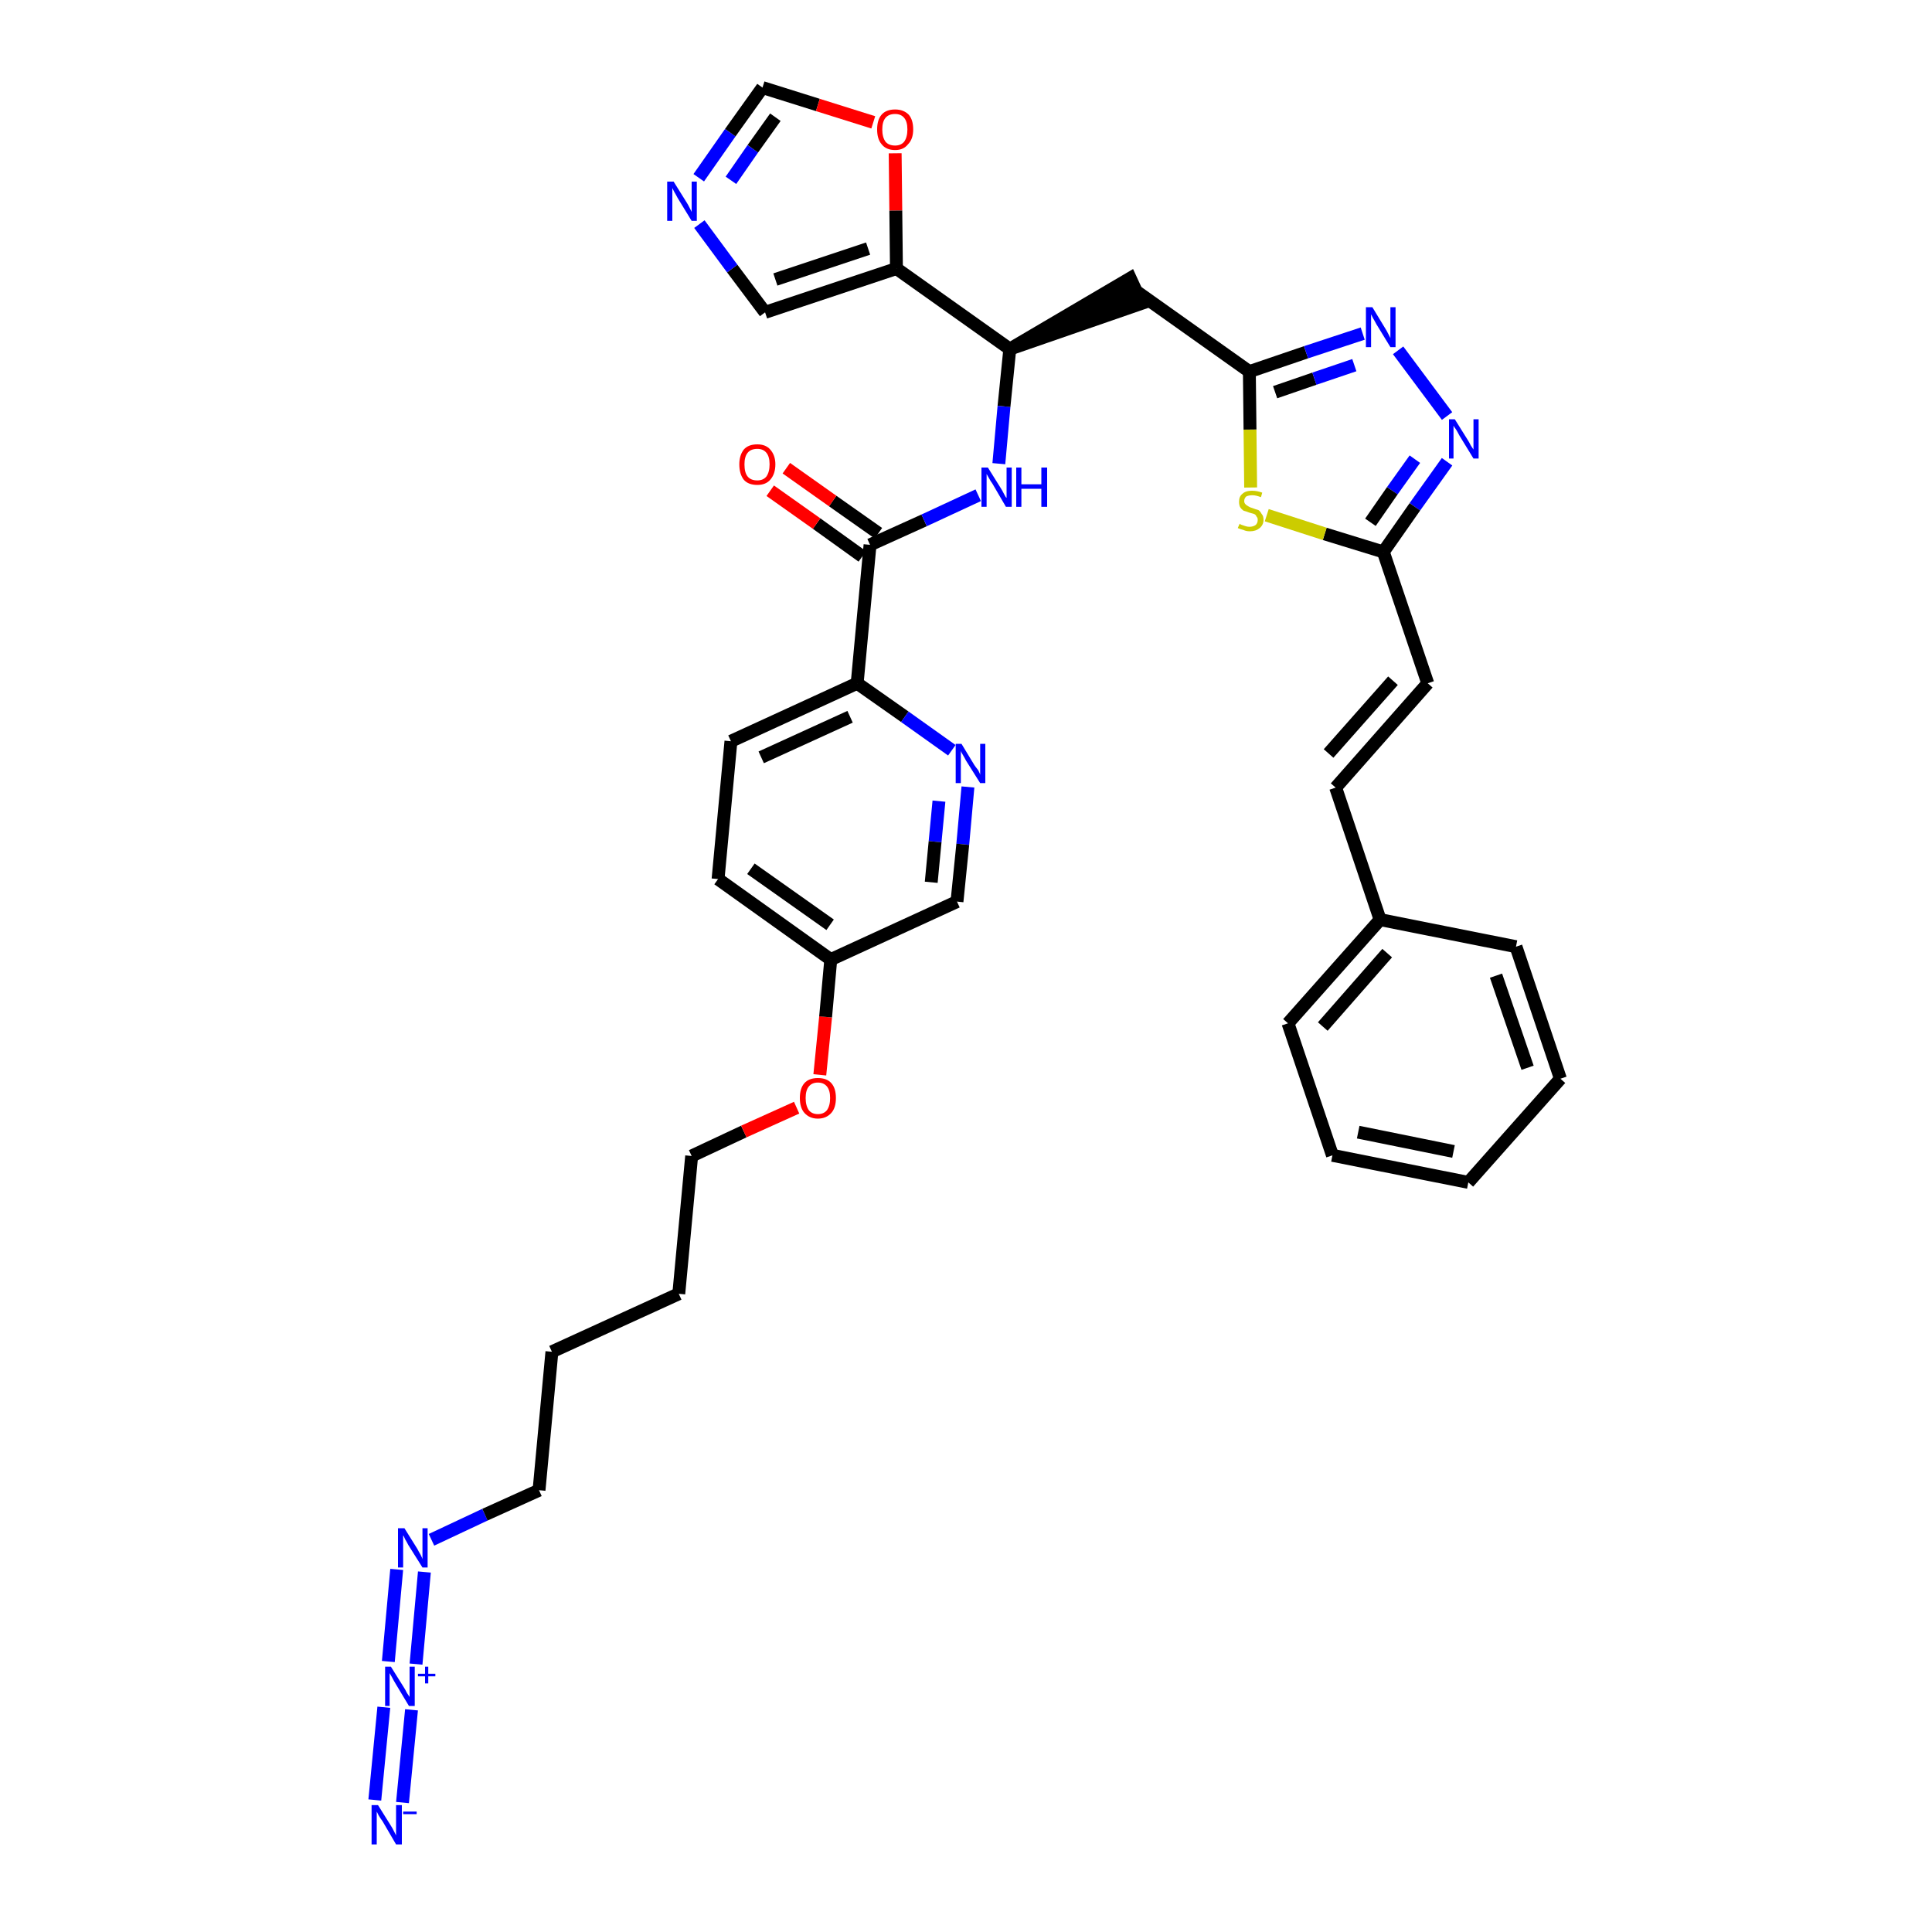 <?xml version='1.0' encoding='iso-8859-1'?>
<svg version='1.1' baseProfile='full'
              xmlns='http://www.w3.org/2000/svg'
                      xmlns:rdkit='http://www.rdkit.org/xml'
                      xmlns:xlink='http://www.w3.org/1999/xlink'
                  xml:space='preserve'
width='300px' height='300px' viewBox='0 0 300 300'>
<!-- END OF HEADER -->
<path class='bond-0 atom-0 atom-1' d='M 62.5,279.9 L 63.9,265.5' style='fill:none;fill-rule:evenodd;stroke:#0000FF;stroke-width:2.0px;stroke-linecap:butt;stroke-linejoin:miter;stroke-opacity:1' />
<path class='bond-0 atom-0 atom-1' d='M 58.2,279.5 L 59.6,265.1' style='fill:none;fill-rule:evenodd;stroke:#0000FF;stroke-width:2.0px;stroke-linecap:butt;stroke-linejoin:miter;stroke-opacity:1' />
<path class='bond-1 atom-1 atom-2' d='M 64.6,258.4 L 65.9,244.1' style='fill:none;fill-rule:evenodd;stroke:#0000FF;stroke-width:2.0px;stroke-linecap:butt;stroke-linejoin:miter;stroke-opacity:1' />
<path class='bond-1 atom-1 atom-2' d='M 60.3,258.0 L 61.6,243.7' style='fill:none;fill-rule:evenodd;stroke:#0000FF;stroke-width:2.0px;stroke-linecap:butt;stroke-linejoin:miter;stroke-opacity:1' />
<path class='bond-2 atom-2 atom-3' d='M 67.0,239.1 L 75.3,235.2' style='fill:none;fill-rule:evenodd;stroke:#0000FF;stroke-width:2.0px;stroke-linecap:butt;stroke-linejoin:miter;stroke-opacity:1' />
<path class='bond-2 atom-2 atom-3' d='M 75.3,235.2 L 83.7,231.4' style='fill:none;fill-rule:evenodd;stroke:#000000;stroke-width:2.0px;stroke-linecap:butt;stroke-linejoin:miter;stroke-opacity:1' />
<path class='bond-3 atom-3 atom-4' d='M 83.7,231.4 L 85.7,209.9' style='fill:none;fill-rule:evenodd;stroke:#000000;stroke-width:2.0px;stroke-linecap:butt;stroke-linejoin:miter;stroke-opacity:1' />
<path class='bond-4 atom-4 atom-5' d='M 85.7,209.9 L 105.4,200.9' style='fill:none;fill-rule:evenodd;stroke:#000000;stroke-width:2.0px;stroke-linecap:butt;stroke-linejoin:miter;stroke-opacity:1' />
<path class='bond-5 atom-5 atom-6' d='M 105.4,200.9 L 107.4,179.5' style='fill:none;fill-rule:evenodd;stroke:#000000;stroke-width:2.0px;stroke-linecap:butt;stroke-linejoin:miter;stroke-opacity:1' />
<path class='bond-6 atom-6 atom-7' d='M 107.4,179.5 L 115.5,175.7' style='fill:none;fill-rule:evenodd;stroke:#000000;stroke-width:2.0px;stroke-linecap:butt;stroke-linejoin:miter;stroke-opacity:1' />
<path class='bond-6 atom-6 atom-7' d='M 115.5,175.7 L 123.7,172.0' style='fill:none;fill-rule:evenodd;stroke:#FF0000;stroke-width:2.0px;stroke-linecap:butt;stroke-linejoin:miter;stroke-opacity:1' />
<path class='bond-7 atom-7 atom-8' d='M 127.3,166.9 L 128.2,157.9' style='fill:none;fill-rule:evenodd;stroke:#FF0000;stroke-width:2.0px;stroke-linecap:butt;stroke-linejoin:miter;stroke-opacity:1' />
<path class='bond-7 atom-7 atom-8' d='M 128.2,157.9 L 129.0,149.0' style='fill:none;fill-rule:evenodd;stroke:#000000;stroke-width:2.0px;stroke-linecap:butt;stroke-linejoin:miter;stroke-opacity:1' />
<path class='bond-8 atom-8 atom-9' d='M 129.0,149.0 L 111.5,136.5' style='fill:none;fill-rule:evenodd;stroke:#000000;stroke-width:2.0px;stroke-linecap:butt;stroke-linejoin:miter;stroke-opacity:1' />
<path class='bond-8 atom-8 atom-9' d='M 128.9,143.6 L 116.6,134.9' style='fill:none;fill-rule:evenodd;stroke:#000000;stroke-width:2.0px;stroke-linecap:butt;stroke-linejoin:miter;stroke-opacity:1' />
<path class='bond-36 atom-36 atom-8' d='M 148.6,140.0 L 129.0,149.0' style='fill:none;fill-rule:evenodd;stroke:#000000;stroke-width:2.0px;stroke-linecap:butt;stroke-linejoin:miter;stroke-opacity:1' />
<path class='bond-9 atom-9 atom-10' d='M 111.5,136.5 L 113.5,115.1' style='fill:none;fill-rule:evenodd;stroke:#000000;stroke-width:2.0px;stroke-linecap:butt;stroke-linejoin:miter;stroke-opacity:1' />
<path class='bond-10 atom-10 atom-11' d='M 113.5,115.1 L 133.1,106.1' style='fill:none;fill-rule:evenodd;stroke:#000000;stroke-width:2.0px;stroke-linecap:butt;stroke-linejoin:miter;stroke-opacity:1' />
<path class='bond-10 atom-10 atom-11' d='M 118.2,117.6 L 132.0,111.3' style='fill:none;fill-rule:evenodd;stroke:#000000;stroke-width:2.0px;stroke-linecap:butt;stroke-linejoin:miter;stroke-opacity:1' />
<path class='bond-11 atom-11 atom-12' d='M 133.1,106.1 L 135.1,84.6' style='fill:none;fill-rule:evenodd;stroke:#000000;stroke-width:2.0px;stroke-linecap:butt;stroke-linejoin:miter;stroke-opacity:1' />
<path class='bond-34 atom-11 atom-35' d='M 133.1,106.1 L 140.5,111.3' style='fill:none;fill-rule:evenodd;stroke:#000000;stroke-width:2.0px;stroke-linecap:butt;stroke-linejoin:miter;stroke-opacity:1' />
<path class='bond-34 atom-11 atom-35' d='M 140.5,111.3 L 147.8,116.5' style='fill:none;fill-rule:evenodd;stroke:#0000FF;stroke-width:2.0px;stroke-linecap:butt;stroke-linejoin:miter;stroke-opacity:1' />
<path class='bond-12 atom-12 atom-13' d='M 136.4,82.8 L 129.3,77.8' style='fill:none;fill-rule:evenodd;stroke:#000000;stroke-width:2.0px;stroke-linecap:butt;stroke-linejoin:miter;stroke-opacity:1' />
<path class='bond-12 atom-12 atom-13' d='M 129.3,77.8 L 122.1,72.7' style='fill:none;fill-rule:evenodd;stroke:#FF0000;stroke-width:2.0px;stroke-linecap:butt;stroke-linejoin:miter;stroke-opacity:1' />
<path class='bond-12 atom-12 atom-13' d='M 133.9,86.4 L 126.8,81.3' style='fill:none;fill-rule:evenodd;stroke:#000000;stroke-width:2.0px;stroke-linecap:butt;stroke-linejoin:miter;stroke-opacity:1' />
<path class='bond-12 atom-12 atom-13' d='M 126.8,81.3 L 119.6,76.2' style='fill:none;fill-rule:evenodd;stroke:#FF0000;stroke-width:2.0px;stroke-linecap:butt;stroke-linejoin:miter;stroke-opacity:1' />
<path class='bond-13 atom-12 atom-14' d='M 135.1,84.6 L 143.5,80.8' style='fill:none;fill-rule:evenodd;stroke:#000000;stroke-width:2.0px;stroke-linecap:butt;stroke-linejoin:miter;stroke-opacity:1' />
<path class='bond-13 atom-12 atom-14' d='M 143.5,80.8 L 151.9,76.9' style='fill:none;fill-rule:evenodd;stroke:#0000FF;stroke-width:2.0px;stroke-linecap:butt;stroke-linejoin:miter;stroke-opacity:1' />
<path class='bond-14 atom-14 atom-15' d='M 155.1,72.0 L 155.9,63.1' style='fill:none;fill-rule:evenodd;stroke:#0000FF;stroke-width:2.0px;stroke-linecap:butt;stroke-linejoin:miter;stroke-opacity:1' />
<path class='bond-14 atom-14 atom-15' d='M 155.9,63.1 L 156.8,54.2' style='fill:none;fill-rule:evenodd;stroke:#000000;stroke-width:2.0px;stroke-linecap:butt;stroke-linejoin:miter;stroke-opacity:1' />
<path class='bond-15 atom-15 atom-16' d='M 156.8,54.2 L 177.3,47.1 L 175.5,43.2 Z' style='fill:#000000;fill-rule:evenodd;fill-opacity:1;stroke:#000000;stroke-width:2.0px;stroke-linecap:butt;stroke-linejoin:miter;stroke-opacity:1;' />
<path class='bond-29 atom-15 atom-30' d='M 156.8,54.2 L 139.2,41.7' style='fill:none;fill-rule:evenodd;stroke:#000000;stroke-width:2.0px;stroke-linecap:butt;stroke-linejoin:miter;stroke-opacity:1' />
<path class='bond-16 atom-16 atom-17' d='M 176.4,45.2 L 194.0,57.7' style='fill:none;fill-rule:evenodd;stroke:#000000;stroke-width:2.0px;stroke-linecap:butt;stroke-linejoin:miter;stroke-opacity:1' />
<path class='bond-17 atom-17 atom-18' d='M 194.0,57.7 L 202.8,54.7' style='fill:none;fill-rule:evenodd;stroke:#000000;stroke-width:2.0px;stroke-linecap:butt;stroke-linejoin:miter;stroke-opacity:1' />
<path class='bond-17 atom-17 atom-18' d='M 202.8,54.7 L 211.6,51.8' style='fill:none;fill-rule:evenodd;stroke:#0000FF;stroke-width:2.0px;stroke-linecap:butt;stroke-linejoin:miter;stroke-opacity:1' />
<path class='bond-17 atom-17 atom-18' d='M 198.0,60.9 L 204.1,58.8' style='fill:none;fill-rule:evenodd;stroke:#000000;stroke-width:2.0px;stroke-linecap:butt;stroke-linejoin:miter;stroke-opacity:1' />
<path class='bond-17 atom-17 atom-18' d='M 204.1,58.8 L 210.3,56.7' style='fill:none;fill-rule:evenodd;stroke:#0000FF;stroke-width:2.0px;stroke-linecap:butt;stroke-linejoin:miter;stroke-opacity:1' />
<path class='bond-37 atom-29 atom-17' d='M 194.2,75.7 L 194.1,66.7' style='fill:none;fill-rule:evenodd;stroke:#CCCC00;stroke-width:2.0px;stroke-linecap:butt;stroke-linejoin:miter;stroke-opacity:1' />
<path class='bond-37 atom-29 atom-17' d='M 194.1,66.7 L 194.0,57.7' style='fill:none;fill-rule:evenodd;stroke:#000000;stroke-width:2.0px;stroke-linecap:butt;stroke-linejoin:miter;stroke-opacity:1' />
<path class='bond-18 atom-18 atom-19' d='M 217.1,54.4 L 224.7,64.6' style='fill:none;fill-rule:evenodd;stroke:#0000FF;stroke-width:2.0px;stroke-linecap:butt;stroke-linejoin:miter;stroke-opacity:1' />
<path class='bond-19 atom-19 atom-20' d='M 224.7,71.7 L 219.7,78.7' style='fill:none;fill-rule:evenodd;stroke:#0000FF;stroke-width:2.0px;stroke-linecap:butt;stroke-linejoin:miter;stroke-opacity:1' />
<path class='bond-19 atom-19 atom-20' d='M 219.7,78.7 L 214.8,85.7' style='fill:none;fill-rule:evenodd;stroke:#000000;stroke-width:2.0px;stroke-linecap:butt;stroke-linejoin:miter;stroke-opacity:1' />
<path class='bond-19 atom-19 atom-20' d='M 219.7,71.3 L 216.2,76.2' style='fill:none;fill-rule:evenodd;stroke:#0000FF;stroke-width:2.0px;stroke-linecap:butt;stroke-linejoin:miter;stroke-opacity:1' />
<path class='bond-19 atom-19 atom-20' d='M 216.2,76.2 L 212.8,81.1' style='fill:none;fill-rule:evenodd;stroke:#000000;stroke-width:2.0px;stroke-linecap:butt;stroke-linejoin:miter;stroke-opacity:1' />
<path class='bond-20 atom-20 atom-21' d='M 214.8,85.7 L 221.7,106.1' style='fill:none;fill-rule:evenodd;stroke:#000000;stroke-width:2.0px;stroke-linecap:butt;stroke-linejoin:miter;stroke-opacity:1' />
<path class='bond-28 atom-20 atom-29' d='M 214.8,85.7 L 205.7,82.9' style='fill:none;fill-rule:evenodd;stroke:#000000;stroke-width:2.0px;stroke-linecap:butt;stroke-linejoin:miter;stroke-opacity:1' />
<path class='bond-28 atom-20 atom-29' d='M 205.7,82.9 L 196.7,80.0' style='fill:none;fill-rule:evenodd;stroke:#CCCC00;stroke-width:2.0px;stroke-linecap:butt;stroke-linejoin:miter;stroke-opacity:1' />
<path class='bond-21 atom-21 atom-22' d='M 221.7,106.1 L 207.4,122.3' style='fill:none;fill-rule:evenodd;stroke:#000000;stroke-width:2.0px;stroke-linecap:butt;stroke-linejoin:miter;stroke-opacity:1' />
<path class='bond-21 atom-21 atom-22' d='M 216.3,105.7 L 206.3,117.0' style='fill:none;fill-rule:evenodd;stroke:#000000;stroke-width:2.0px;stroke-linecap:butt;stroke-linejoin:miter;stroke-opacity:1' />
<path class='bond-22 atom-22 atom-23' d='M 207.4,122.3 L 214.3,142.8' style='fill:none;fill-rule:evenodd;stroke:#000000;stroke-width:2.0px;stroke-linecap:butt;stroke-linejoin:miter;stroke-opacity:1' />
<path class='bond-23 atom-23 atom-24' d='M 214.3,142.8 L 200.0,158.9' style='fill:none;fill-rule:evenodd;stroke:#000000;stroke-width:2.0px;stroke-linecap:butt;stroke-linejoin:miter;stroke-opacity:1' />
<path class='bond-23 atom-23 atom-24' d='M 215.4,148.0 L 205.4,159.4' style='fill:none;fill-rule:evenodd;stroke:#000000;stroke-width:2.0px;stroke-linecap:butt;stroke-linejoin:miter;stroke-opacity:1' />
<path class='bond-39 atom-28 atom-23' d='M 235.4,147.0 L 214.3,142.8' style='fill:none;fill-rule:evenodd;stroke:#000000;stroke-width:2.0px;stroke-linecap:butt;stroke-linejoin:miter;stroke-opacity:1' />
<path class='bond-24 atom-24 atom-25' d='M 200.0,158.9 L 206.9,179.4' style='fill:none;fill-rule:evenodd;stroke:#000000;stroke-width:2.0px;stroke-linecap:butt;stroke-linejoin:miter;stroke-opacity:1' />
<path class='bond-25 atom-25 atom-26' d='M 206.9,179.4 L 228.0,183.6' style='fill:none;fill-rule:evenodd;stroke:#000000;stroke-width:2.0px;stroke-linecap:butt;stroke-linejoin:miter;stroke-opacity:1' />
<path class='bond-25 atom-25 atom-26' d='M 210.9,175.8 L 225.7,178.8' style='fill:none;fill-rule:evenodd;stroke:#000000;stroke-width:2.0px;stroke-linecap:butt;stroke-linejoin:miter;stroke-opacity:1' />
<path class='bond-26 atom-26 atom-27' d='M 228.0,183.6 L 242.3,167.5' style='fill:none;fill-rule:evenodd;stroke:#000000;stroke-width:2.0px;stroke-linecap:butt;stroke-linejoin:miter;stroke-opacity:1' />
<path class='bond-27 atom-27 atom-28' d='M 242.3,167.5 L 235.4,147.0' style='fill:none;fill-rule:evenodd;stroke:#000000;stroke-width:2.0px;stroke-linecap:butt;stroke-linejoin:miter;stroke-opacity:1' />
<path class='bond-27 atom-27 atom-28' d='M 237.2,165.8 L 232.3,151.5' style='fill:none;fill-rule:evenodd;stroke:#000000;stroke-width:2.0px;stroke-linecap:butt;stroke-linejoin:miter;stroke-opacity:1' />
<path class='bond-30 atom-30 atom-31' d='M 139.2,41.7 L 118.8,48.5' style='fill:none;fill-rule:evenodd;stroke:#000000;stroke-width:2.0px;stroke-linecap:butt;stroke-linejoin:miter;stroke-opacity:1' />
<path class='bond-30 atom-30 atom-31' d='M 134.8,38.6 L 120.4,43.4' style='fill:none;fill-rule:evenodd;stroke:#000000;stroke-width:2.0px;stroke-linecap:butt;stroke-linejoin:miter;stroke-opacity:1' />
<path class='bond-38 atom-34 atom-30' d='M 139.0,23.8 L 139.1,32.7' style='fill:none;fill-rule:evenodd;stroke:#FF0000;stroke-width:2.0px;stroke-linecap:butt;stroke-linejoin:miter;stroke-opacity:1' />
<path class='bond-38 atom-34 atom-30' d='M 139.1,32.7 L 139.2,41.7' style='fill:none;fill-rule:evenodd;stroke:#000000;stroke-width:2.0px;stroke-linecap:butt;stroke-linejoin:miter;stroke-opacity:1' />
<path class='bond-31 atom-31 atom-32' d='M 118.8,48.5 L 113.7,41.7' style='fill:none;fill-rule:evenodd;stroke:#000000;stroke-width:2.0px;stroke-linecap:butt;stroke-linejoin:miter;stroke-opacity:1' />
<path class='bond-31 atom-31 atom-32' d='M 113.7,41.7 L 108.6,34.8' style='fill:none;fill-rule:evenodd;stroke:#0000FF;stroke-width:2.0px;stroke-linecap:butt;stroke-linejoin:miter;stroke-opacity:1' />
<path class='bond-32 atom-32 atom-33' d='M 108.5,27.6 L 113.4,20.6' style='fill:none;fill-rule:evenodd;stroke:#0000FF;stroke-width:2.0px;stroke-linecap:butt;stroke-linejoin:miter;stroke-opacity:1' />
<path class='bond-32 atom-32 atom-33' d='M 113.4,20.6 L 118.4,13.6' style='fill:none;fill-rule:evenodd;stroke:#000000;stroke-width:2.0px;stroke-linecap:butt;stroke-linejoin:miter;stroke-opacity:1' />
<path class='bond-32 atom-32 atom-33' d='M 113.5,28.0 L 116.9,23.1' style='fill:none;fill-rule:evenodd;stroke:#0000FF;stroke-width:2.0px;stroke-linecap:butt;stroke-linejoin:miter;stroke-opacity:1' />
<path class='bond-32 atom-32 atom-33' d='M 116.9,23.1 L 120.4,18.2' style='fill:none;fill-rule:evenodd;stroke:#000000;stroke-width:2.0px;stroke-linecap:butt;stroke-linejoin:miter;stroke-opacity:1' />
<path class='bond-33 atom-33 atom-34' d='M 118.4,13.6 L 127.0,16.3' style='fill:none;fill-rule:evenodd;stroke:#000000;stroke-width:2.0px;stroke-linecap:butt;stroke-linejoin:miter;stroke-opacity:1' />
<path class='bond-33 atom-33 atom-34' d='M 127.0,16.3 L 135.6,19.0' style='fill:none;fill-rule:evenodd;stroke:#FF0000;stroke-width:2.0px;stroke-linecap:butt;stroke-linejoin:miter;stroke-opacity:1' />
<path class='bond-35 atom-35 atom-36' d='M 150.3,122.2 L 149.5,131.1' style='fill:none;fill-rule:evenodd;stroke:#0000FF;stroke-width:2.0px;stroke-linecap:butt;stroke-linejoin:miter;stroke-opacity:1' />
<path class='bond-35 atom-35 atom-36' d='M 149.5,131.1 L 148.6,140.0' style='fill:none;fill-rule:evenodd;stroke:#000000;stroke-width:2.0px;stroke-linecap:butt;stroke-linejoin:miter;stroke-opacity:1' />
<path class='bond-35 atom-35 atom-36' d='M 145.8,124.4 L 145.2,130.7' style='fill:none;fill-rule:evenodd;stroke:#0000FF;stroke-width:2.0px;stroke-linecap:butt;stroke-linejoin:miter;stroke-opacity:1' />
<path class='bond-35 atom-35 atom-36' d='M 145.2,130.7 L 144.6,137.0' style='fill:none;fill-rule:evenodd;stroke:#000000;stroke-width:2.0px;stroke-linecap:butt;stroke-linejoin:miter;stroke-opacity:1' />
<path  class='atom-0' d='M 58.7 280.3
L 60.7 283.5
Q 60.9 283.8, 61.2 284.4
Q 61.5 285.0, 61.5 285.0
L 61.5 280.3
L 62.4 280.3
L 62.4 286.4
L 61.5 286.4
L 59.4 282.8
Q 59.1 282.4, 58.8 281.9
Q 58.6 281.5, 58.5 281.3
L 58.5 286.4
L 57.7 286.4
L 57.7 280.3
L 58.7 280.3
' fill='#0000FF'/>
<path  class='atom-0' d='M 62.6 281.3
L 64.7 281.3
L 64.7 281.7
L 62.6 281.7
L 62.6 281.3
' fill='#0000FF'/>
<path  class='atom-1' d='M 60.7 258.8
L 62.7 262.0
Q 62.9 262.3, 63.2 262.9
Q 63.6 263.5, 63.6 263.5
L 63.6 258.8
L 64.4 258.8
L 64.4 264.9
L 63.5 264.9
L 61.4 261.4
Q 61.1 260.9, 60.9 260.5
Q 60.6 260.0, 60.5 259.8
L 60.5 264.9
L 59.8 264.9
L 59.8 258.8
L 60.7 258.8
' fill='#0000FF'/>
<path  class='atom-1' d='M 64.9 259.9
L 66.0 259.9
L 66.0 258.8
L 66.5 258.8
L 66.5 259.9
L 67.6 259.9
L 67.6 260.3
L 66.5 260.3
L 66.5 261.4
L 66.0 261.4
L 66.0 260.3
L 64.9 260.3
L 64.9 259.9
' fill='#0000FF'/>
<path  class='atom-2' d='M 62.8 237.3
L 64.8 240.5
Q 65.0 240.9, 65.3 241.4
Q 65.6 242.0, 65.6 242.1
L 65.6 237.3
L 66.4 237.3
L 66.4 243.4
L 65.6 243.4
L 63.4 239.9
Q 63.2 239.5, 62.9 239.0
Q 62.7 238.5, 62.6 238.4
L 62.6 243.4
L 61.8 243.4
L 61.8 237.3
L 62.8 237.3
' fill='#0000FF'/>
<path  class='atom-7' d='M 124.2 170.5
Q 124.2 169.0, 124.9 168.2
Q 125.6 167.4, 127.0 167.4
Q 128.4 167.4, 129.1 168.2
Q 129.8 169.0, 129.8 170.5
Q 129.8 172.0, 129.1 172.8
Q 128.3 173.7, 127.0 173.7
Q 125.7 173.7, 124.9 172.8
Q 124.2 172.0, 124.2 170.5
M 127.0 173.0
Q 127.9 173.0, 128.4 172.4
Q 128.9 171.7, 128.9 170.5
Q 128.9 169.3, 128.4 168.7
Q 127.9 168.1, 127.0 168.1
Q 126.1 168.1, 125.6 168.7
Q 125.1 169.3, 125.1 170.5
Q 125.1 171.7, 125.6 172.4
Q 126.1 173.0, 127.0 173.0
' fill='#FF0000'/>
<path  class='atom-13' d='M 114.8 72.1
Q 114.8 70.7, 115.5 69.8
Q 116.2 69.0, 117.6 69.0
Q 118.9 69.0, 119.6 69.8
Q 120.4 70.7, 120.4 72.1
Q 120.4 73.6, 119.6 74.5
Q 118.9 75.3, 117.6 75.3
Q 116.2 75.3, 115.5 74.5
Q 114.8 73.6, 114.8 72.1
M 117.6 74.6
Q 118.5 74.6, 119.0 74.0
Q 119.5 73.3, 119.5 72.1
Q 119.5 70.9, 119.0 70.3
Q 118.5 69.7, 117.6 69.7
Q 116.6 69.7, 116.1 70.3
Q 115.6 70.9, 115.6 72.1
Q 115.6 73.4, 116.1 74.0
Q 116.6 74.6, 117.6 74.6
' fill='#FF0000'/>
<path  class='atom-14' d='M 153.4 72.6
L 155.4 75.8
Q 155.6 76.1, 155.9 76.7
Q 156.2 77.3, 156.3 77.3
L 156.3 72.6
L 157.1 72.6
L 157.1 78.7
L 156.2 78.7
L 154.1 75.1
Q 153.8 74.7, 153.6 74.3
Q 153.3 73.8, 153.2 73.6
L 153.2 78.7
L 152.4 78.7
L 152.4 72.6
L 153.4 72.6
' fill='#0000FF'/>
<path  class='atom-14' d='M 157.8 72.6
L 158.6 72.6
L 158.6 75.2
L 161.7 75.2
L 161.7 72.6
L 162.6 72.6
L 162.6 78.7
L 161.7 78.7
L 161.7 75.9
L 158.6 75.9
L 158.6 78.7
L 157.8 78.7
L 157.8 72.6
' fill='#0000FF'/>
<path  class='atom-18' d='M 213.1 47.7
L 215.1 51.0
Q 215.3 51.3, 215.6 51.9
Q 215.9 52.5, 215.9 52.5
L 215.9 47.7
L 216.7 47.7
L 216.7 53.9
L 215.9 53.9
L 213.7 50.3
Q 213.5 49.9, 213.2 49.4
Q 213.0 49.0, 212.9 48.8
L 212.9 53.9
L 212.1 53.9
L 212.1 47.7
L 213.1 47.7
' fill='#0000FF'/>
<path  class='atom-19' d='M 225.9 65.1
L 227.9 68.3
Q 228.1 68.6, 228.4 69.2
Q 228.8 69.8, 228.8 69.8
L 228.8 65.1
L 229.6 65.1
L 229.6 71.2
L 228.8 71.2
L 226.6 67.6
Q 226.4 67.2, 226.1 66.7
Q 225.8 66.3, 225.7 66.1
L 225.7 71.2
L 225.0 71.2
L 225.0 65.1
L 225.9 65.1
' fill='#0000FF'/>
<path  class='atom-29' d='M 192.5 81.3
Q 192.5 81.4, 192.8 81.5
Q 193.1 81.6, 193.4 81.7
Q 193.7 81.8, 194.0 81.8
Q 194.6 81.8, 195.0 81.5
Q 195.3 81.2, 195.3 80.7
Q 195.3 80.4, 195.1 80.2
Q 195.0 79.9, 194.7 79.8
Q 194.4 79.7, 194.0 79.6
Q 193.5 79.4, 193.1 79.3
Q 192.8 79.1, 192.6 78.8
Q 192.4 78.5, 192.4 77.9
Q 192.4 77.1, 192.9 76.7
Q 193.4 76.2, 194.4 76.2
Q 195.2 76.2, 196.0 76.5
L 195.8 77.2
Q 195.0 76.9, 194.5 76.9
Q 193.9 76.9, 193.5 77.1
Q 193.2 77.4, 193.2 77.8
Q 193.2 78.1, 193.4 78.3
Q 193.6 78.5, 193.8 78.6
Q 194.1 78.8, 194.5 78.9
Q 195.0 79.1, 195.4 79.2
Q 195.7 79.4, 195.9 79.8
Q 196.2 80.1, 196.2 80.7
Q 196.2 81.5, 195.6 82.0
Q 195.0 82.5, 194.1 82.5
Q 193.5 82.5, 193.1 82.3
Q 192.7 82.2, 192.2 82.0
L 192.5 81.3
' fill='#CCCC00'/>
<path  class='atom-32' d='M 104.6 28.2
L 106.6 31.4
Q 106.8 31.7, 107.1 32.3
Q 107.4 32.9, 107.4 32.9
L 107.4 28.2
L 108.2 28.2
L 108.2 34.3
L 107.4 34.3
L 105.2 30.7
Q 105.0 30.3, 104.7 29.8
Q 104.5 29.4, 104.4 29.2
L 104.4 34.3
L 103.6 34.3
L 103.6 28.2
L 104.6 28.2
' fill='#0000FF'/>
<path  class='atom-34' d='M 136.2 20.1
Q 136.2 18.6, 136.9 17.8
Q 137.6 17.0, 139.0 17.0
Q 140.3 17.0, 141.1 17.8
Q 141.8 18.6, 141.8 20.1
Q 141.8 21.6, 141.0 22.4
Q 140.3 23.3, 139.0 23.3
Q 137.6 23.3, 136.9 22.4
Q 136.2 21.6, 136.2 20.1
M 139.0 22.6
Q 139.9 22.6, 140.4 22.0
Q 140.9 21.3, 140.9 20.1
Q 140.9 18.9, 140.4 18.3
Q 139.9 17.7, 139.0 17.7
Q 138.0 17.7, 137.5 18.3
Q 137.0 18.9, 137.0 20.1
Q 137.0 21.3, 137.5 22.0
Q 138.0 22.6, 139.0 22.6
' fill='#FF0000'/>
<path  class='atom-35' d='M 149.3 115.5
L 151.3 118.8
Q 151.5 119.1, 151.9 119.6
Q 152.2 120.2, 152.2 120.3
L 152.2 115.5
L 153.0 115.5
L 153.0 121.6
L 152.2 121.6
L 150.0 118.1
Q 149.8 117.7, 149.5 117.2
Q 149.2 116.7, 149.2 116.6
L 149.2 121.6
L 148.4 121.6
L 148.4 115.5
L 149.3 115.5
' fill='#0000FF'/>
</svg>
